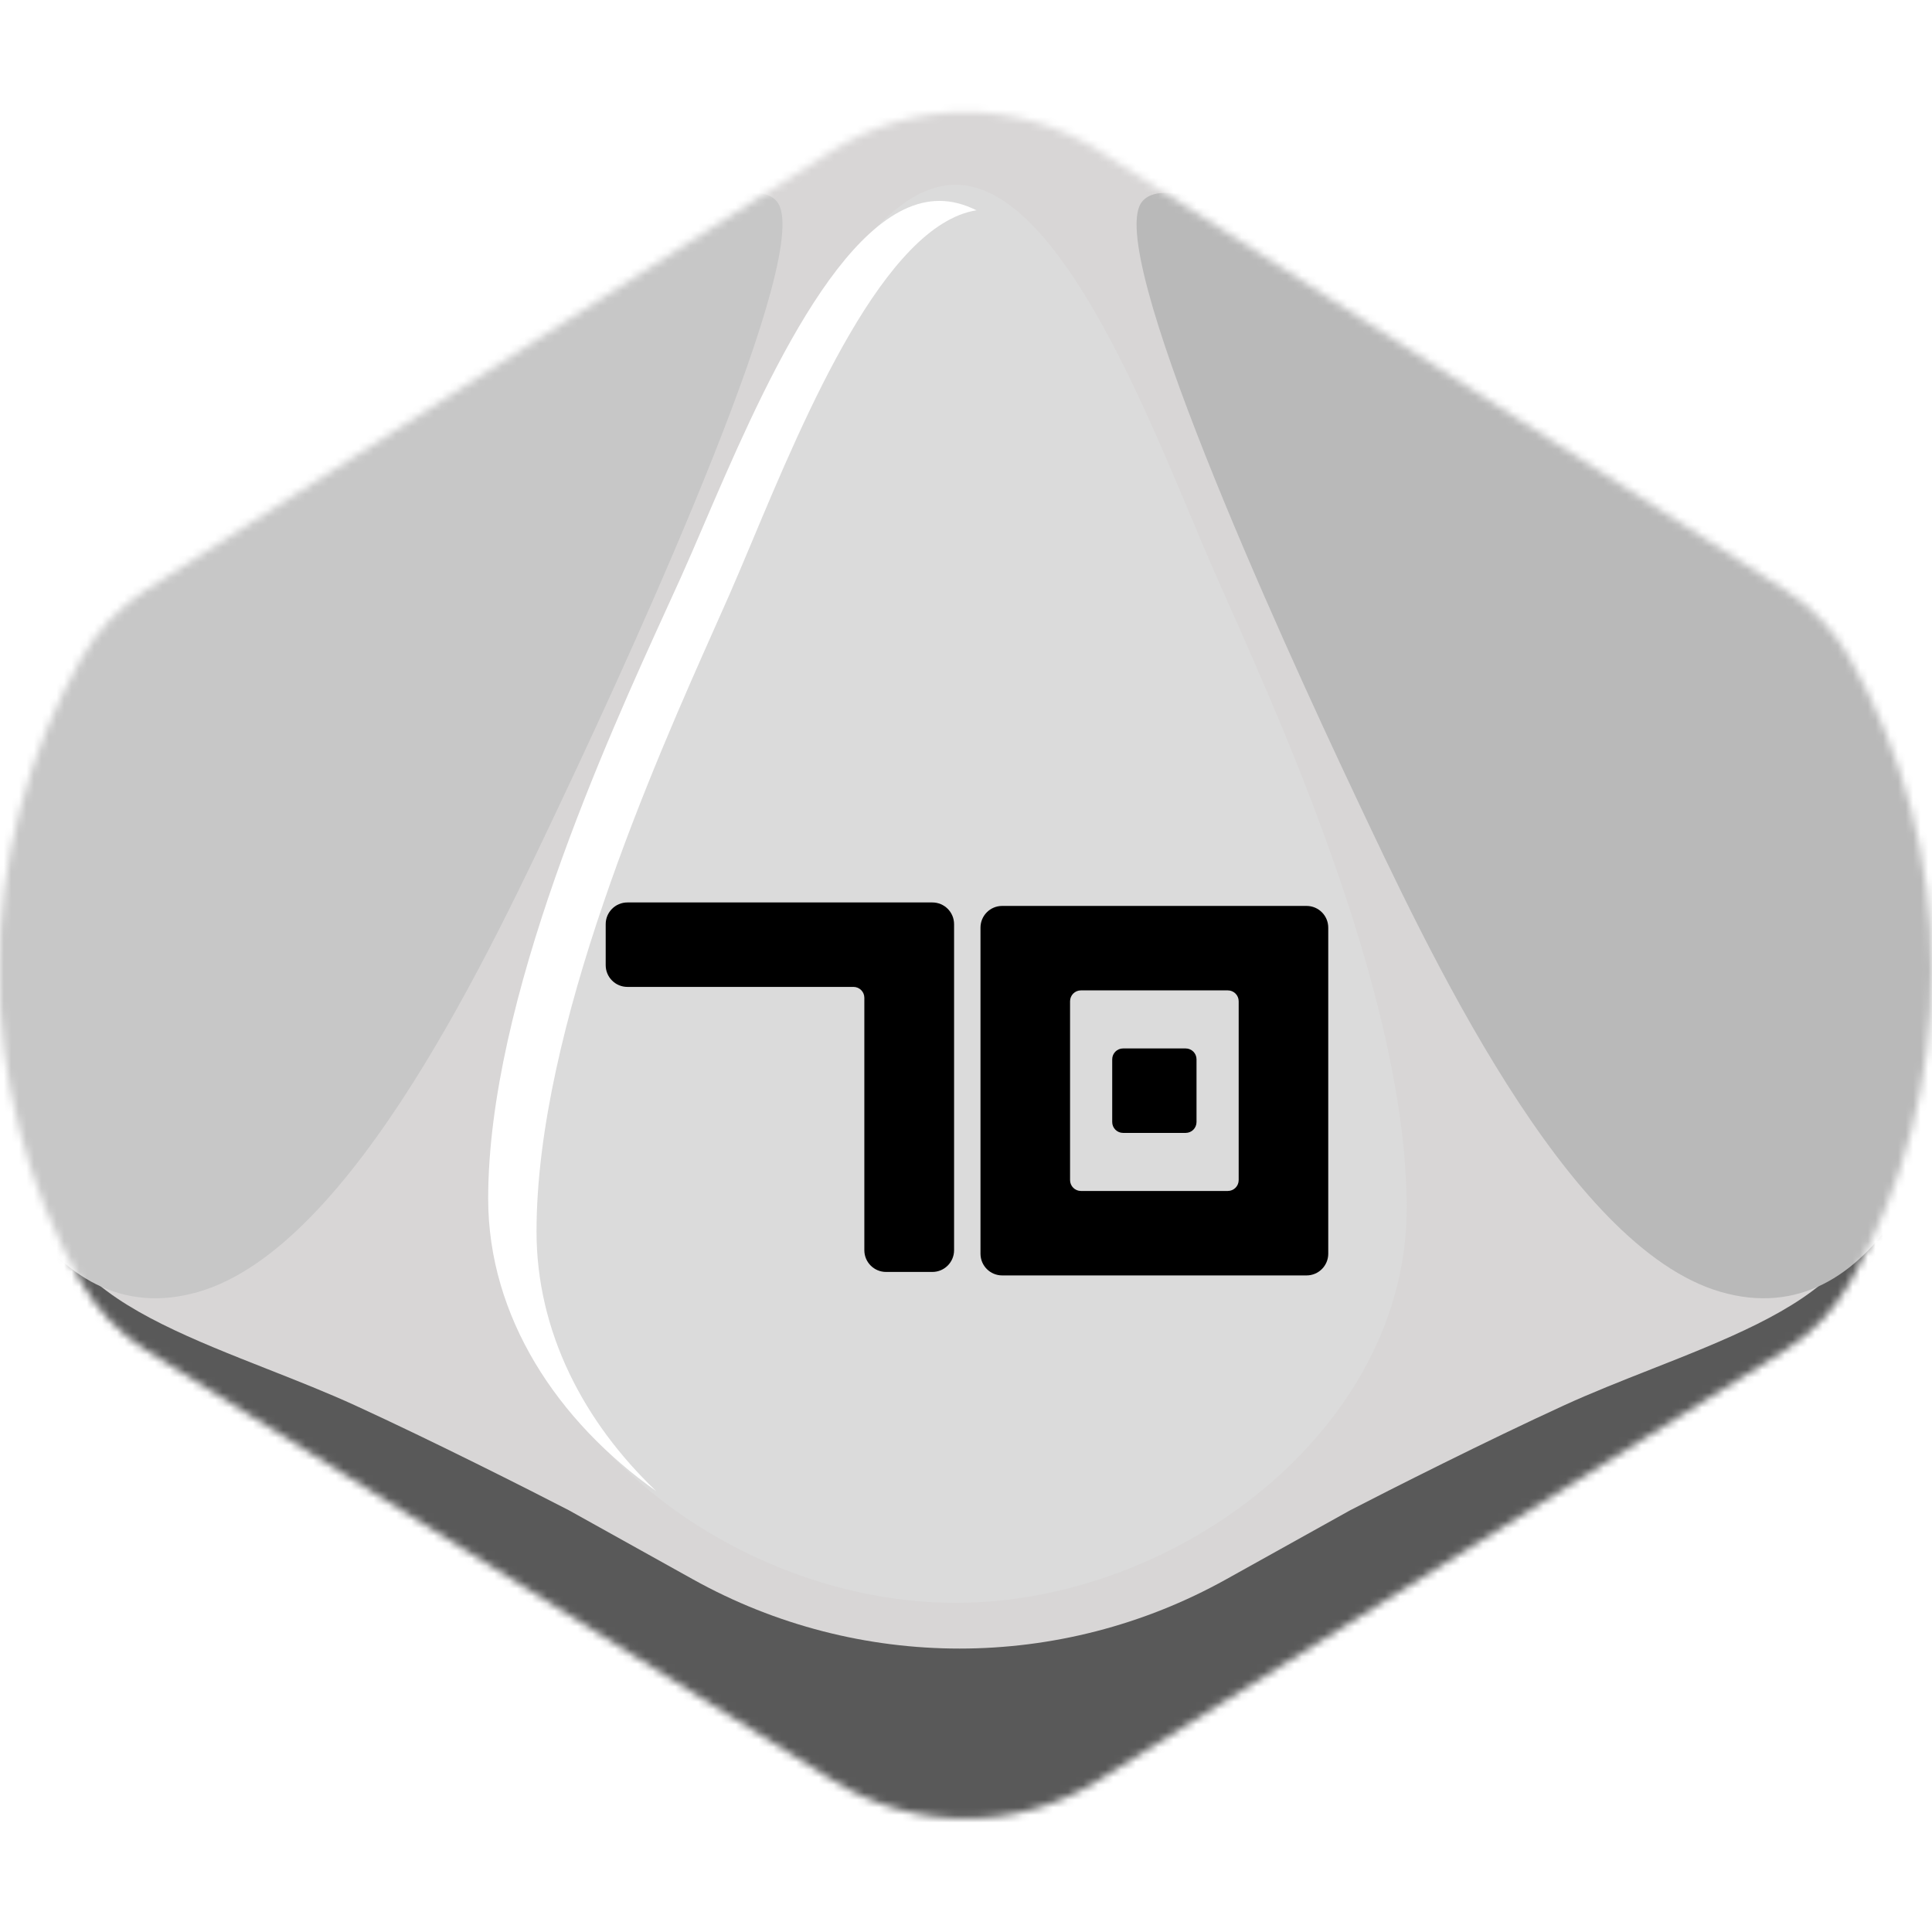 <svg width="256" height="256" viewBox="0 0 256 256" fill="none" xmlns="http://www.w3.org/2000/svg">
<desc>
  wrpg-online.com SWRPG Dice Asset
  Created by: Joshua Ziggas
  Source: https://github.com/swrpg-online/art
  License: CC BY-NC-SA 4.0
</desc><g clip-path="url(#clip0_112_14273)">
<mask id="mask0_112_14273" style="mask-type:alpha" maskUnits="userSpaceOnUse" x="-1" y="14" width="257" height="227">
<path d="M110.378 235.925C121.122 242.653 134.765 242.653 145.51 235.925L236.465 178.966C240.041 176.727 243.005 173.634 245.089 169.965C259.671 144.301 259.619 112.765 245.037 87.1C242.99 83.498 240.09 80.435 236.6 78.201L145.789 20.06C134.912 13.096 120.976 13.096 110.098 20.06L19.287 78.201C15.798 80.435 12.897 83.498 10.85 87.1C-3.732 112.765 -3.784 144.301 10.798 169.965C12.883 173.634 15.846 176.727 19.422 178.966L110.378 235.925Z" fill="#D1D1D1"/>
</mask>
<g mask="url(#mask0_112_14273)">
<rect width="256" height="256" fill="#DBDBDB"/>
<g style="mix-blend-mode:multiply">
<g filter="url(#filter0_f_112_14273)">
<path fill-rule="evenodd" clip-rule="evenodd" d="M264.334 9.537H-8.98V246.552H264.334V9.537ZM95.379 68.537L95.38 68.535C102.708 51.042 113.835 24.484 126.609 24.484C139.383 24.484 150.51 51.042 157.838 68.535C158.929 71.139 159.935 73.541 160.851 75.626C161.399 76.874 162.015 78.26 162.687 79.769C170.672 97.718 186.396 133.063 186.396 160.096C186.396 189.402 155.959 212.387 126.609 212.387C97.259 212.387 66.822 189.402 66.822 160.096C66.822 133.063 82.546 97.718 90.531 79.769L90.531 79.769C91.202 78.26 91.819 76.874 92.367 75.626C93.282 73.542 94.289 71.14 95.379 68.537Z" fill="#D8D6D6"/>
</g>
<g filter="url(#filter1_f_112_14273)">
<path d="M162.455 209.277C140.5 221.499 113.785 221.499 91.83 209.277L75.362 200.109C70.202 197.44 57.319 190.928 47.07 186.23C43.389 184.543 39.443 182.988 35.512 181.438C25.761 177.595 16.096 173.787 10.771 168.08C4.792 161.674 2.229 155.091 1.696 152.6H-3.643V256.694H257.928V152.6H252.589C252.056 155.091 249.493 161.674 243.515 168.08C238.188 173.787 228.525 177.595 218.773 181.438C214.842 182.988 210.896 184.543 207.215 186.23C196.966 190.928 184.083 197.44 178.923 200.109L162.455 209.277Z" fill="#595959"/>
</g>
<g filter="url(#filter2_f_112_14273)">
<path d="M179.436 105.141C169.728 84.572 145.995 32.61 151.389 26.656C154.625 22.867 168.11 29.362 184.291 38.023C200.472 46.683 233.374 69.958 244.161 80.783C254.949 91.609 261.421 112.718 260.342 131.663C259.263 150.607 248.476 177.13 227.98 171.176C207.484 165.222 189.145 125.709 179.436 105.141Z" fill="#B9B9B9"/>
</g>
<g filter="url(#filter3_f_112_14273)">
<path d="M74.849 105.141C84.558 84.572 108.29 32.61 102.896 26.656C99.66 22.867 86.176 29.362 69.994 38.023C53.813 46.683 20.912 69.958 10.124 80.783C-0.663 91.609 -7.136 112.718 -6.057 131.663C-4.978 150.607 5.809 177.13 26.305 171.176C46.801 165.222 65.14 125.709 74.849 105.141Z" fill="#C7C7C7"/>
</g>
</g>
</g>
<path d="M132.793 169C131.206 169 129.92 167.711 129.92 166.122V122.918C129.92 121.329 131.206 120.04 132.793 120.04H173.127C174.714 120.04 176 121.329 176 122.918V166.122C176 167.711 174.714 169 173.127 169H132.793ZM143.226 131.231C142.432 131.231 141.789 131.875 141.789 132.67V156.37C141.789 157.165 142.432 157.809 143.226 157.809H162.694C163.488 157.809 164.131 157.165 164.131 156.37V132.67C164.131 131.875 163.488 131.231 162.694 131.231H143.226ZM147.374 140.364C147.374 139.569 148.018 138.925 148.811 138.925H157.109C157.902 138.925 158.545 139.569 158.545 140.364V148.676C158.545 149.471 157.902 150.115 157.109 150.115H148.811C148.018 150.115 147.374 149.471 147.374 148.676V140.364Z" fill="black"/>
<path d="M126.42 165.661C126.42 167.25 125.131 168.539 123.542 168.539H117.408C115.818 168.539 114.53 167.25 114.53 165.661V132.209C114.53 131.414 113.885 130.77 113.091 130.77H83.136C81.546 130.77 80.258 129.481 80.258 127.892V122.457C80.258 120.868 81.546 119.579 83.136 119.579H123.542C125.131 119.579 126.42 120.868 126.42 122.457V165.661Z" fill="black"/>
<g filter="url(#filter4_f_112_14273)">
<path fill-rule="evenodd" clip-rule="evenodd" d="M93.245 69.564L93.245 69.563C100.573 52.51 111.7 26.62 124.474 26.62C126.14 26.62 127.778 27.061 129.383 27.864C117.238 29.812 106.692 54.955 99.651 71.74C98.56 74.341 97.553 76.74 96.638 78.822C96.09 80.068 95.473 81.453 94.802 82.96L94.802 82.96C86.817 100.886 71.092 136.188 71.092 163.188C71.092 176.477 77.367 188.466 86.966 197.594C73.849 188.313 64.686 174.494 64.686 158.82C64.686 132.467 80.411 98.011 88.396 80.514L88.397 80.512C89.068 79.042 89.684 77.691 90.232 76.475C91.147 74.443 92.154 72.101 93.245 69.564Z" fill="white"/>
</g>
</g>
<defs>
<filter id="filter0_f_112_14273" x="-18.98" y="-0.463" width="293.314" height="257.015" filterUnits="userSpaceOnUse" color-interpolation-filters="sRGB">
<feFlood flood-opacity="0" result="BackgroundImageFix"/>
<feBlend mode="normal" in="SourceGraphic" in2="BackgroundImageFix" result="shape"/>
<feGaussianBlur stdDeviation="5" result="effect1_foregroundBlur_112_14273"/>
</filter>
<filter id="filter1_f_112_14273" x="-13.643" y="142.6" width="281.57" height="124.095" filterUnits="userSpaceOnUse" color-interpolation-filters="sRGB">
<feFlood flood-opacity="0" result="BackgroundImageFix"/>
<feBlend mode="normal" in="SourceGraphic" in2="BackgroundImageFix" result="shape"/>
<feGaussianBlur stdDeviation="5" result="effect1_foregroundBlur_112_14273"/>
</filter>
<filter id="filter2_f_112_14273" x="140.602" y="15.552" width="129.857" height="166.477" filterUnits="userSpaceOnUse" color-interpolation-filters="sRGB">
<feFlood flood-opacity="0" result="BackgroundImageFix"/>
<feBlend mode="normal" in="SourceGraphic" in2="BackgroundImageFix" result="shape"/>
<feGaussianBlur stdDeviation="5" result="effect1_foregroundBlur_112_14273"/>
</filter>
<filter id="filter3_f_112_14273" x="-16.174" y="15.552" width="129.857" height="166.477" filterUnits="userSpaceOnUse" color-interpolation-filters="sRGB">
<feFlood flood-opacity="0" result="BackgroundImageFix"/>
<feBlend mode="normal" in="SourceGraphic" in2="BackgroundImageFix" result="shape"/>
<feGaussianBlur stdDeviation="5" result="effect1_foregroundBlur_112_14273"/>
</filter>
<filter id="filter4_f_112_14273" x="60.687" y="22.62" width="72.696" height="178.975" filterUnits="userSpaceOnUse" color-interpolation-filters="sRGB">
<feFlood flood-opacity="0" result="BackgroundImageFix"/>
<feBlend mode="normal" in="SourceGraphic" in2="BackgroundImageFix" result="shape"/>
<feGaussianBlur stdDeviation="2" result="effect1_foregroundBlur_112_14273"/>
</filter>
<clipPath id="clip0_112_14273">
<rect width="256" height="256" fill="white"/>
</clipPath>
</defs>
</svg>
